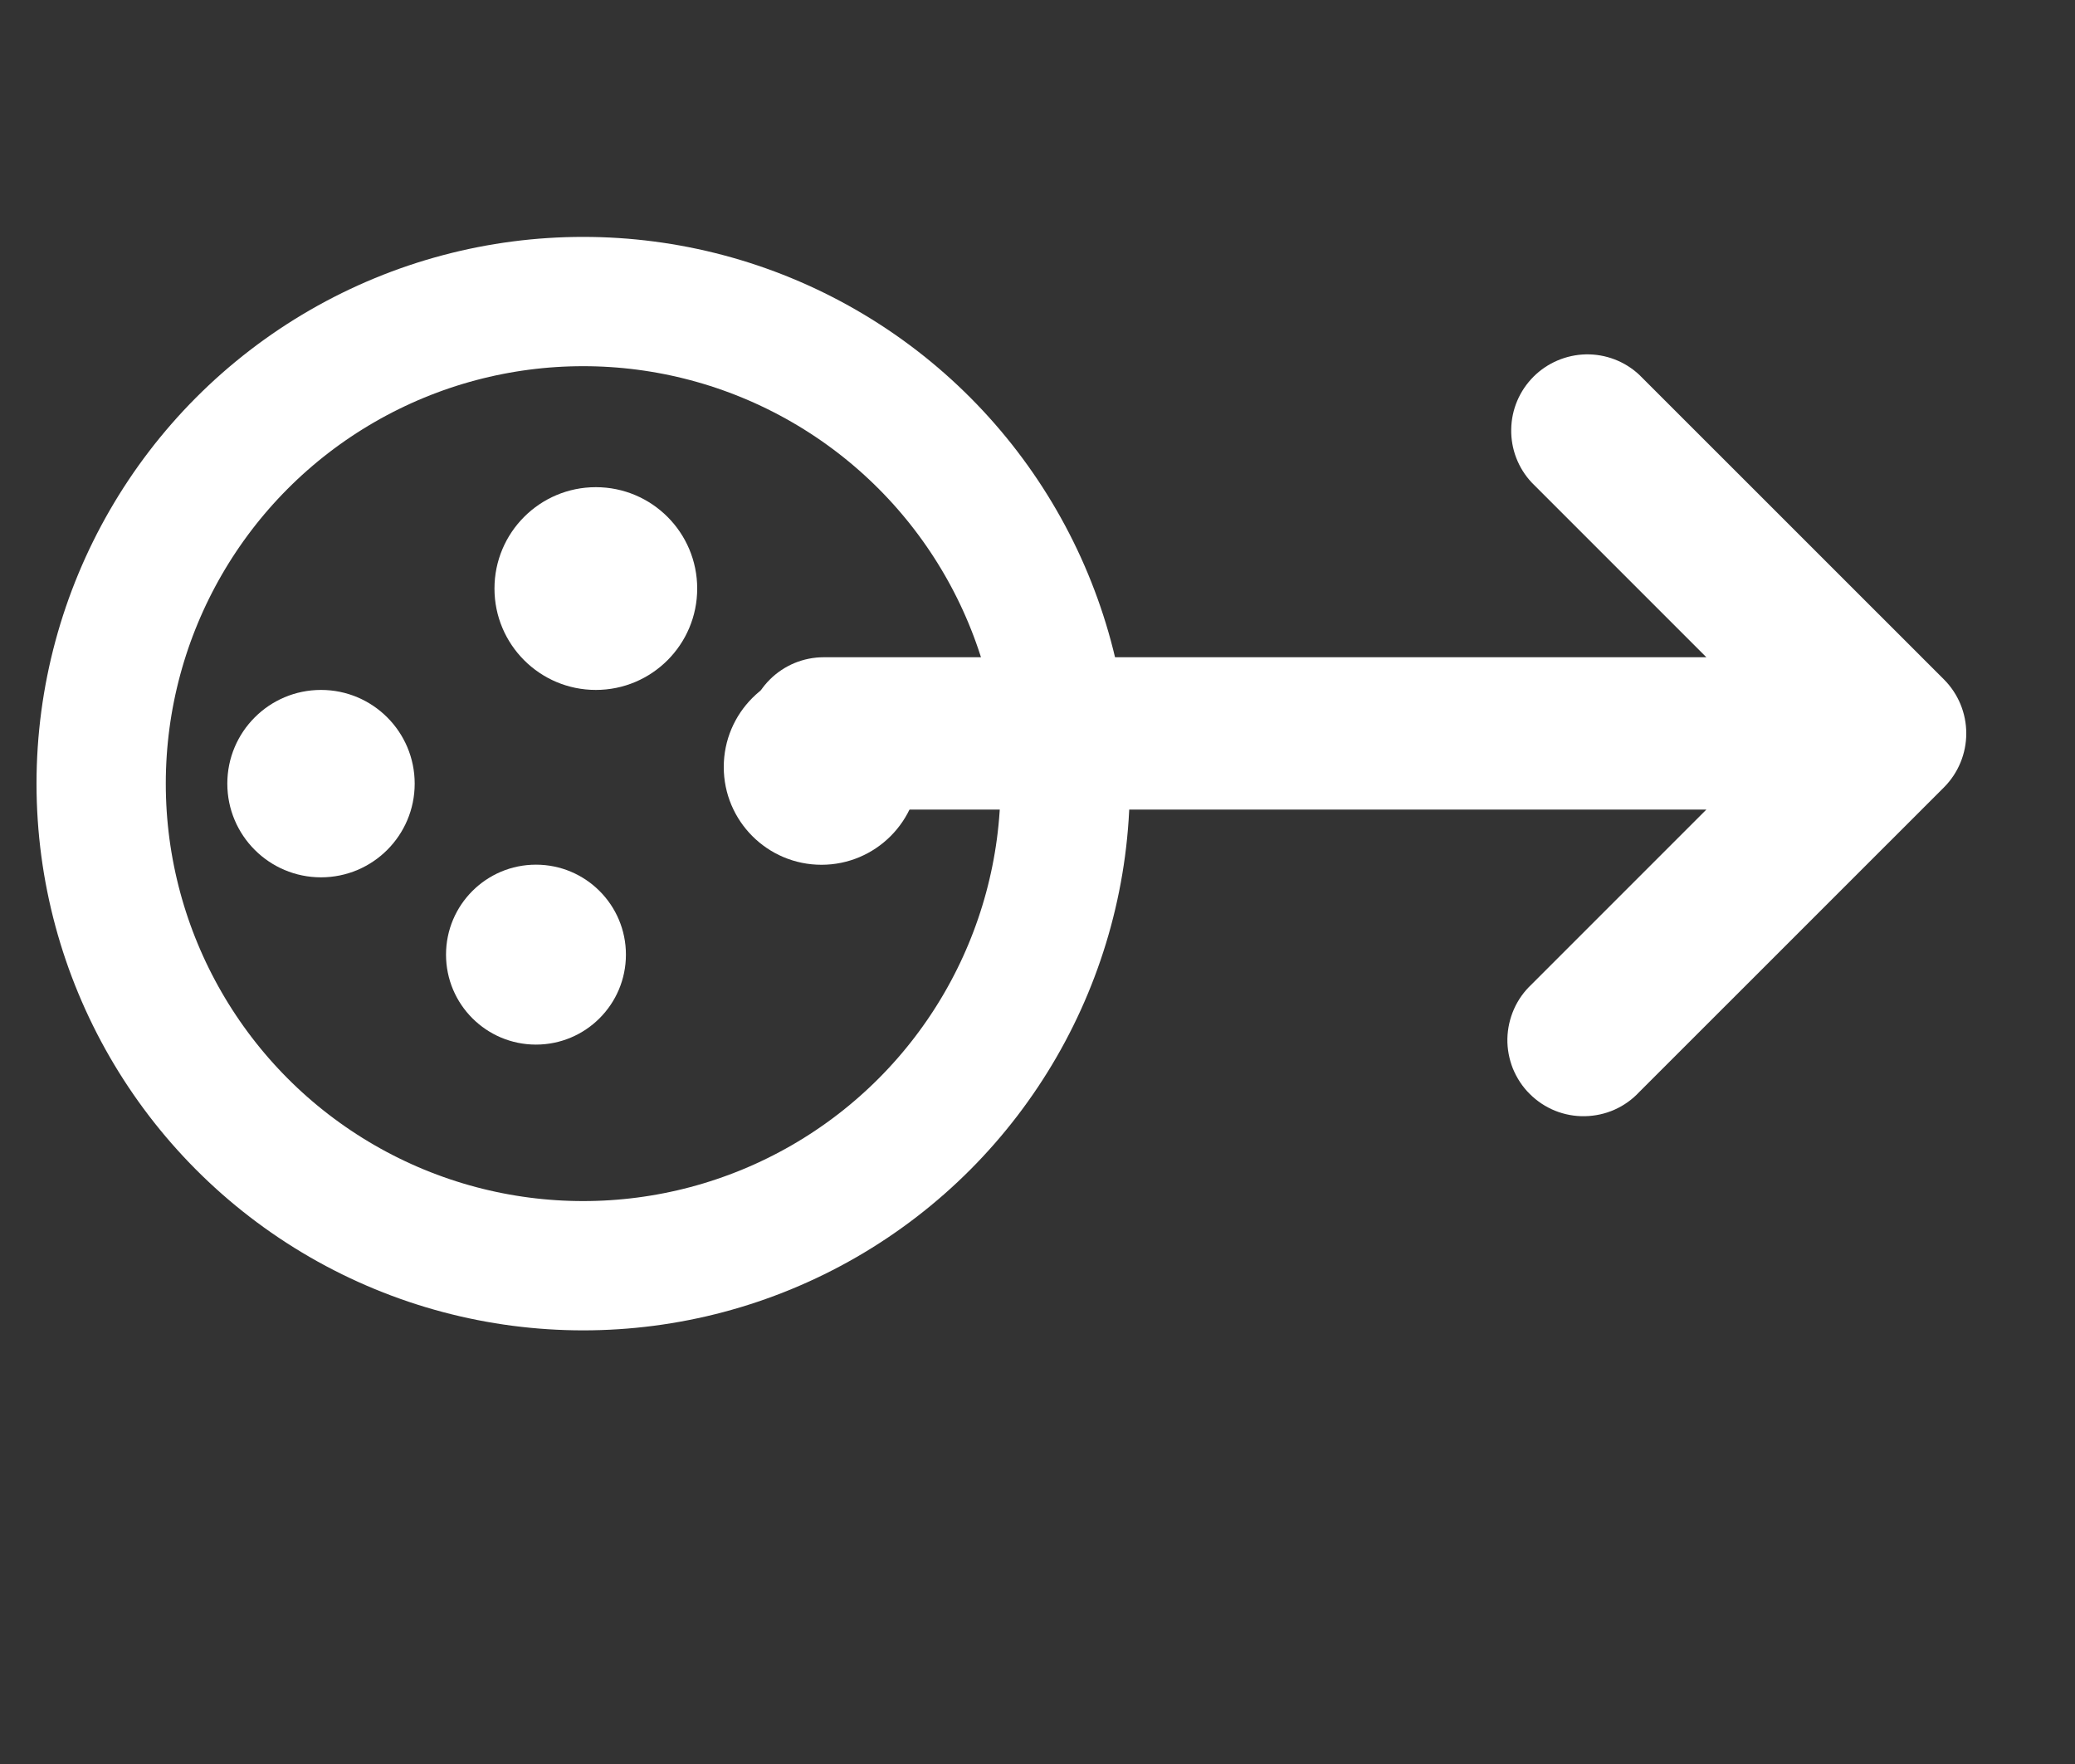 <svg width="20" height="17" viewBox="0 0 20 17" fill="none" xmlns="http://www.w3.org/2000/svg">
<rect x="0" y="0" width="20" height="17" fill="#333333" stroke="none"/>
<path d="M15.8 10.524C15.733 10.596 15.652 10.654 15.562 10.694C15.472 10.734 15.375 10.755 15.276 10.757C15.178 10.759 15.08 10.741 14.988 10.704C14.897 10.667 14.814 10.612 14.744 10.542C14.674 10.473 14.62 10.39 14.582 10.298C14.546 10.207 14.527 10.109 14.529 10.01C14.531 9.912 14.553 9.814 14.593 9.724C14.633 9.634 14.691 9.553 14.763 9.486L16.447 7.802H7.939C7.745 7.802 7.558 7.725 7.42 7.587C7.282 7.449 7.205 7.263 7.205 7.068C7.205 6.873 7.282 6.686 7.42 6.549C7.558 6.411 7.745 6.334 7.939 6.334H16.447L14.763 4.65C14.633 4.511 14.562 4.327 14.566 4.136C14.569 3.946 14.646 3.765 14.781 3.63C14.915 3.496 15.097 3.419 15.287 3.415C15.477 3.412 15.661 3.482 15.8 3.612L18.738 6.549C18.875 6.687 18.952 6.873 18.952 7.068C18.952 7.262 18.875 7.449 18.738 7.587L15.8 10.524Z" fill="white"/>
<circle cx="5.621" cy="7.552" r="4.646" stroke="white" stroke-width="1.246"/>
<circle cx="5.743" cy="5.672" r="0.977" fill="white"/>
<circle cx="3.094" cy="7.552" r="0.903" fill="white"/>
<circle cx="5.166" cy="9.2" r="0.867" fill="white"/>
<circle cx="7.918" cy="7.392" r="0.942" fill="white"/>
</svg>

